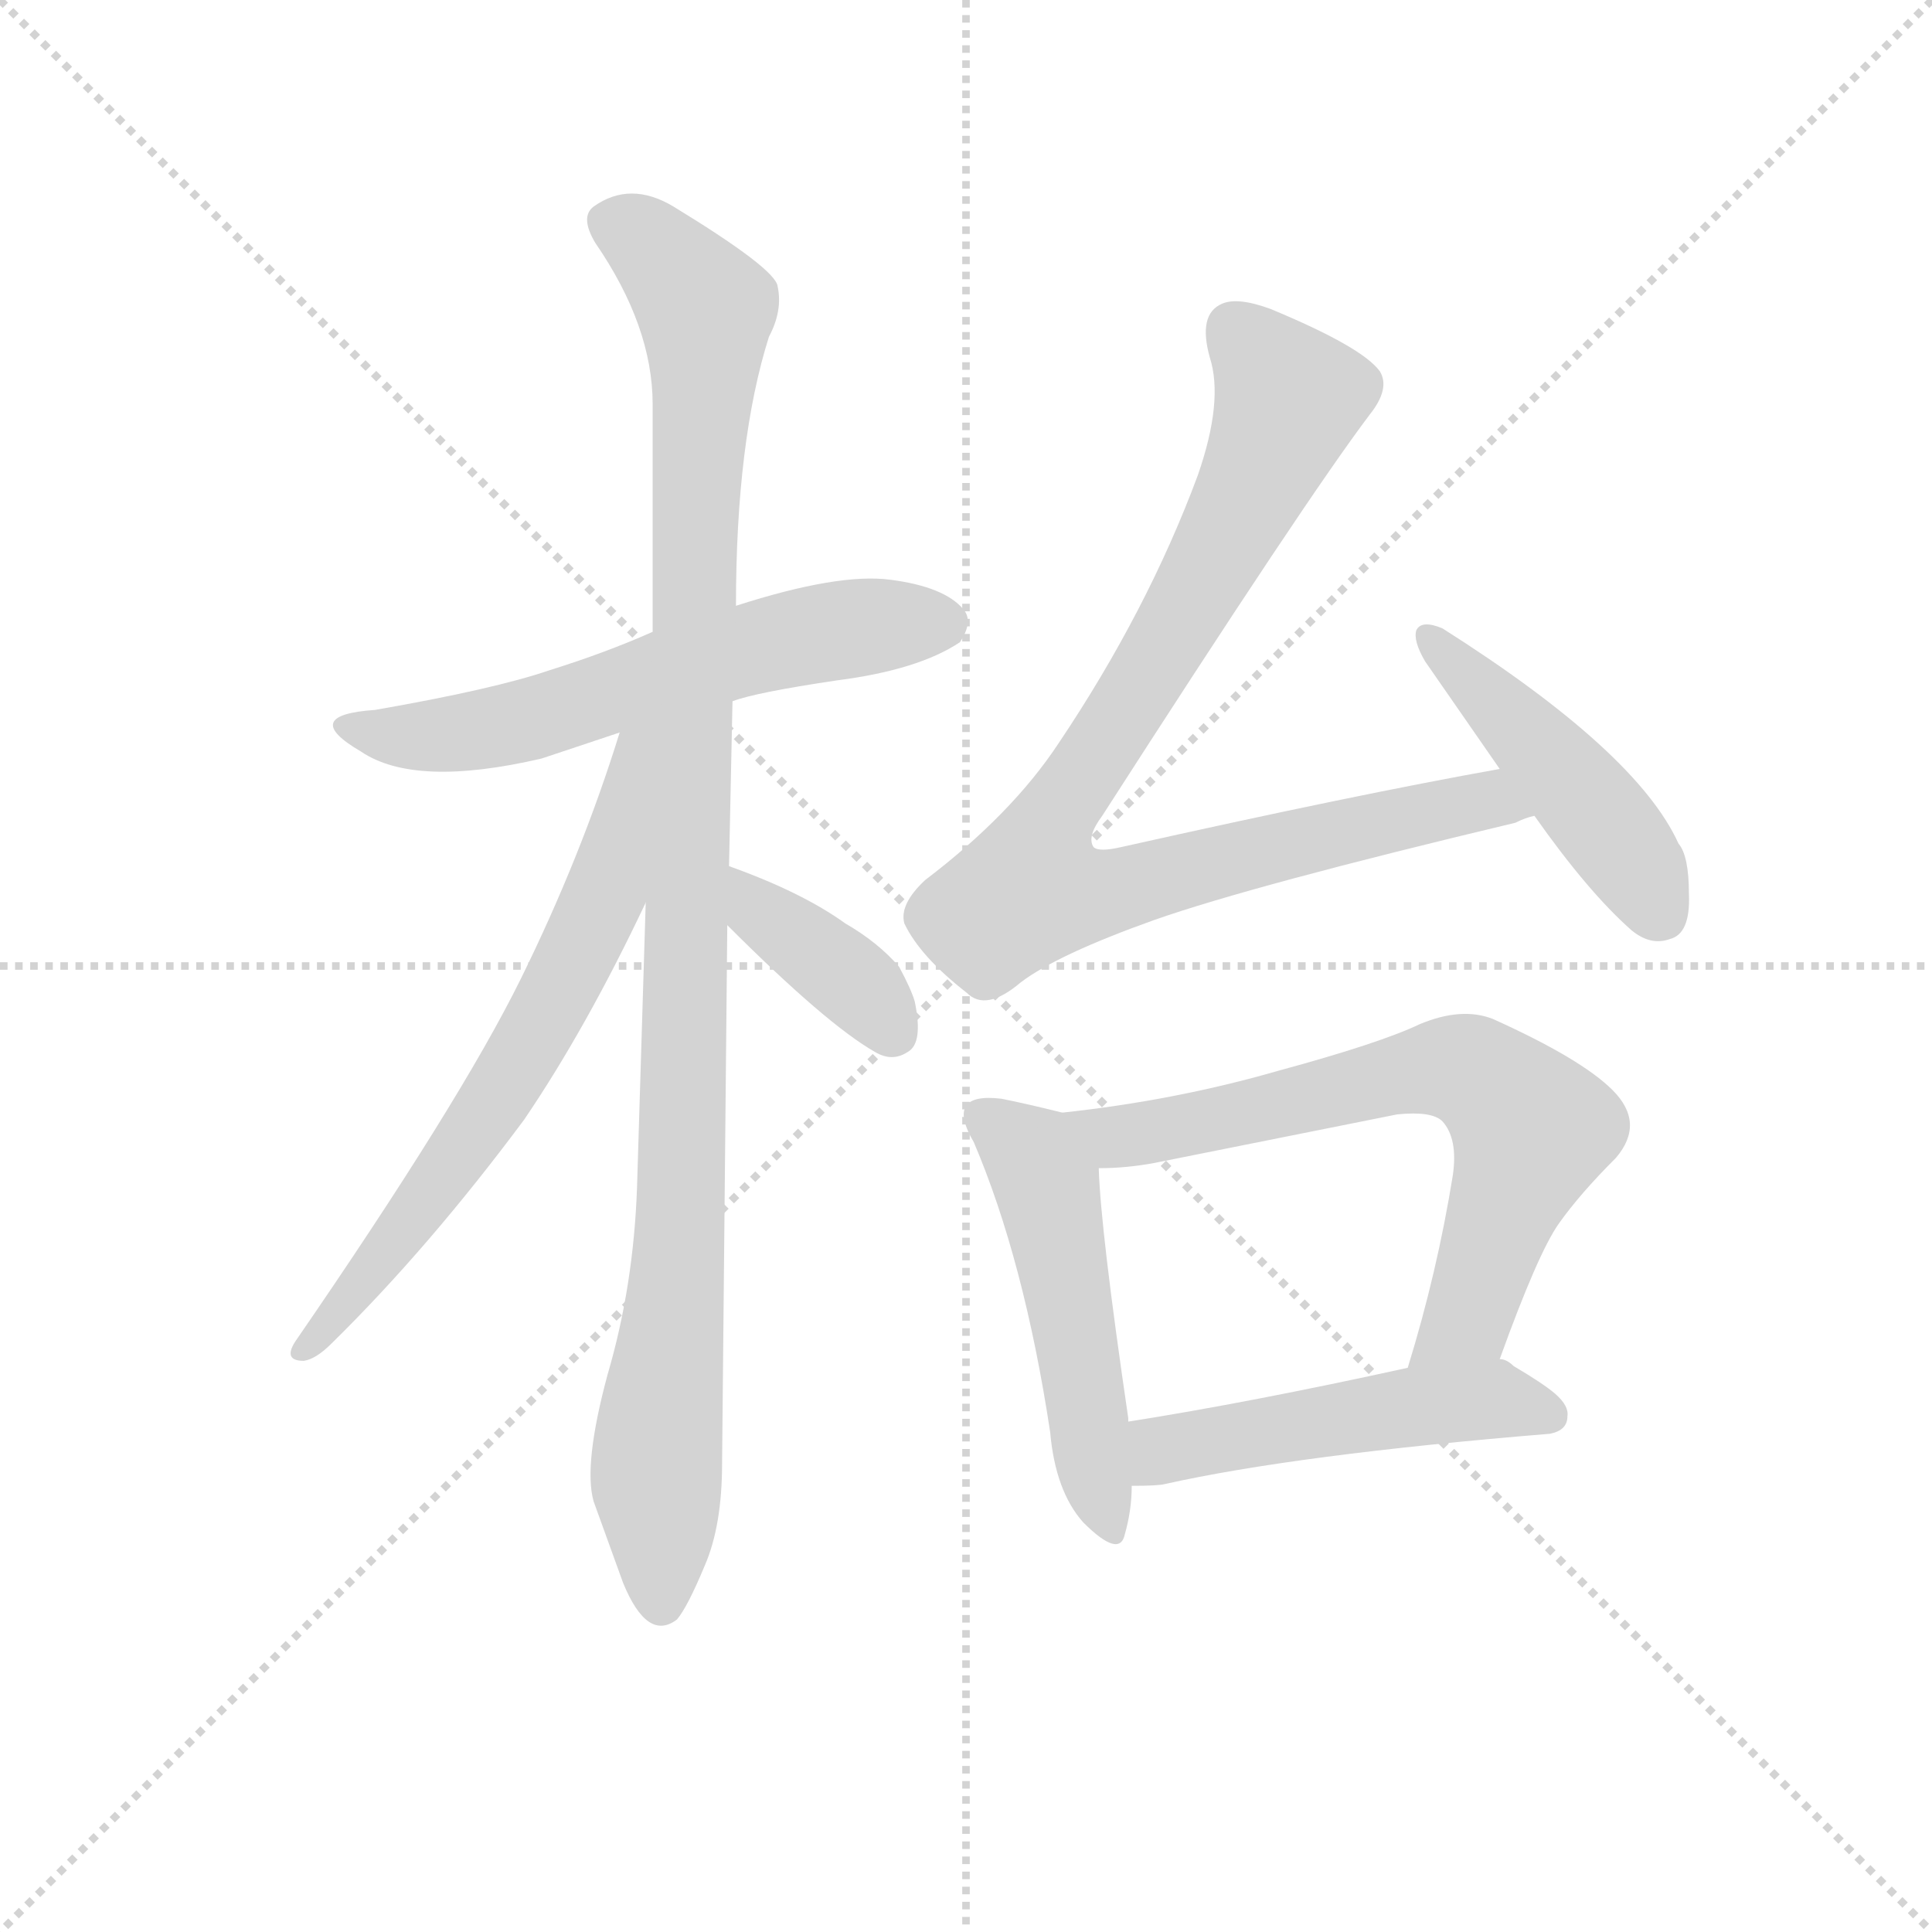 <svg version="1.1" viewBox="0 0 1024 1024" xmlns="http://www.w3.org/2000/svg">
  <g stroke="lightgray" stroke-dasharray="1,1" stroke-width="1" transform="scale(4, 4)">
    <line x1="0" y1="0" x2="256" y2="256"></line>
    <line x1="256" y1="0" x2="0" y2="256"></line>
    <line x1="128" y1="0" x2="128" y2="256"></line>
    <line x1="0" y1="128" x2="256" y2="128"></line>
  </g>
  <g transform="scale(0.92, -0.92) translate(60, -850)">
    <style type="text/css">
      
        @keyframes keyframes0 {
          from {
            stroke: blue;
            stroke-dashoffset: 602;
            stroke-width: 128;
          }
          66% {
            animation-timing-function: step-end;
            stroke: blue;
            stroke-dashoffset: 0;
            stroke-width: 128;
          }
          to {
            stroke: black;
            stroke-width: 1024;
          }
        }
        #make-me-a-hanzi-animation-0 {
          animation: keyframes0 0.74s both;
          animation-delay: 0s;
          animation-timing-function: linear;
        }
      
        @keyframes keyframes1 {
          from {
            stroke: blue;
            stroke-dashoffset: 1075;
            stroke-width: 128;
          }
          78% {
            animation-timing-function: step-end;
            stroke: blue;
            stroke-dashoffset: 0;
            stroke-width: 128;
          }
          to {
            stroke: black;
            stroke-width: 1024;
          }
        }
        #make-me-a-hanzi-animation-1 {
          animation: keyframes1 1.125s both;
          animation-delay: 0.74s;
          animation-timing-function: linear;
        }
      
        @keyframes keyframes2 {
          from {
            stroke: blue;
            stroke-dashoffset: 667;
            stroke-width: 128;
          }
          68% {
            animation-timing-function: step-end;
            stroke: blue;
            stroke-dashoffset: 0;
            stroke-width: 128;
          }
          to {
            stroke: black;
            stroke-width: 1024;
          }
        }
        #make-me-a-hanzi-animation-2 {
          animation: keyframes2 0.793s both;
          animation-delay: 1.865s;
          animation-timing-function: linear;
        }
      
        @keyframes keyframes3 {
          from {
            stroke: blue;
            stroke-dashoffset: 384;
            stroke-width: 128;
          }
          56% {
            animation-timing-function: step-end;
            stroke: blue;
            stroke-dashoffset: 0;
            stroke-width: 128;
          }
          to {
            stroke: black;
            stroke-width: 1024;
          }
        }
        #make-me-a-hanzi-animation-3 {
          animation: keyframes3 0.562s both;
          animation-delay: 2.658s;
          animation-timing-function: linear;
        }
      
        @keyframes keyframes4 {
          from {
            stroke: blue;
            stroke-dashoffset: 916;
            stroke-width: 128;
          }
          75% {
            animation-timing-function: step-end;
            stroke: blue;
            stroke-dashoffset: 0;
            stroke-width: 128;
          }
          to {
            stroke: black;
            stroke-width: 1024;
          }
        }
        #make-me-a-hanzi-animation-4 {
          animation: keyframes4 0.995s both;
          animation-delay: 3.22s;
          animation-timing-function: linear;
        }
      
        @keyframes keyframes5 {
          from {
            stroke: blue;
            stroke-dashoffset: 463;
            stroke-width: 128;
          }
          60% {
            animation-timing-function: step-end;
            stroke: blue;
            stroke-dashoffset: 0;
            stroke-width: 128;
          }
          to {
            stroke: black;
            stroke-width: 1024;
          }
        }
        #make-me-a-hanzi-animation-5 {
          animation: keyframes5 0.627s both;
          animation-delay: 4.215s;
          animation-timing-function: linear;
        }
      
        @keyframes keyframes6 {
          from {
            stroke: blue;
            stroke-dashoffset: 505;
            stroke-width: 128;
          }
          62% {
            animation-timing-function: step-end;
            stroke: blue;
            stroke-dashoffset: 0;
            stroke-width: 128;
          }
          to {
            stroke: black;
            stroke-width: 1024;
          }
        }
        #make-me-a-hanzi-animation-6 {
          animation: keyframes6 0.661s both;
          animation-delay: 4.842s;
          animation-timing-function: linear;
        }
      
        @keyframes keyframes7 {
          from {
            stroke: blue;
            stroke-dashoffset: 691;
            stroke-width: 128;
          }
          69% {
            animation-timing-function: step-end;
            stroke: blue;
            stroke-dashoffset: 0;
            stroke-width: 128;
          }
          to {
            stroke: black;
            stroke-width: 1024;
          }
        }
        #make-me-a-hanzi-animation-7 {
          animation: keyframes7 0.812s both;
          animation-delay: 5.503s;
          animation-timing-function: linear;
        }
      
        @keyframes keyframes8 {
          from {
            stroke: blue;
            stroke-dashoffset: 497;
            stroke-width: 128;
          }
          62% {
            animation-timing-function: step-end;
            stroke: blue;
            stroke-dashoffset: 0;
            stroke-width: 128;
          }
          to {
            stroke: black;
            stroke-width: 1024;
          }
        }
        #make-me-a-hanzi-animation-8 {
          animation: keyframes8 0.654s both;
          animation-delay: 6.316s;
          animation-timing-function: linear;
        }
      
    </style>
    
      <path d="M 362 446 Q 375 451 422 458 Q 469 464 493 480 Q 501 492 495 499 Q 484 512 453 516 Q 423 520 364 501 L 316 486 Q 289 474 257 464 Q 225 453 156 441 Q 112 438 148 417 Q 179 396 252 413 L 297 428 L 362 446 Z" fill="lightgray"></path>
    
      <path d="M 356 7 L 359 317 L 360 351 L 362 446 L 364 501 Q 364 596 383 656 Q 391 671 388 685 Q 387 695 328 731 Q 303 746 282 731 Q 274 725 283 710 Q 316 662 316 617 L 316 486 L 312 330 L 307 166 Q 305 109 290 58 Q 276 6 282 -15 L 299 -62 Q 313 -96 330 -83 Q 336 -76 346 -52 Q 356 -29 356 7 Z" fill="lightgray"></path>
    
      <path d="M 297 428 Q 275 357 240 286 Q 205 215 110 77 Q 103 66 115 66 Q 122 67 131 76 Q 187 131 242 205 Q 278 258 312 330 C 374 460 306 457 297 428 Z" fill="lightgray"></path>
    
      <path d="M 359 317 Q 416 260 444 244 Q 454 238 463 244 Q 472 249 467 273 Q 465 280 458 293 Q 446 307 427 318 Q 402 336 360 351 C 332 361 338 338 359 317 Z" fill="lightgray"></path>
    
      <path d="M 729 611 Q 741 626 735 636 Q 725 650 672 672 Q 653 679 644 675 Q 630 669 637 644 Q 645 619 630 576 Q 601 498 550 422 Q 523 381 473 343 Q 458 329 461 318 Q 470 299 497 278 Q 508 267 528 284 Q 549 300 605 320 Q 662 340 813 376 Q 819 379 824 380 C 853 389 834 412 804 407 Q 720 392 586 362 Q 573 359 570 362 Q 566 368 575 380 Q 692 562 729 611 Z" fill="lightgray"></path>
    
      <path d="M 824 380 Q 855 336 880 314 Q 891 305 902 309 Q 914 312 913 335 Q 913 357 907 364 Q 883 417 771 488 Q 759 493 756 487 Q 754 481 761 469 L 804 407 L 824 380 Z" fill="lightgray"></path>
    
      <path d="M 545 25 Q 548 -9 564 -27 Q 585 -48 588 -34 Q 592 -20 592 -6 L 590 31 L 590 33 Q 574 142 573 177 C 572 204 572 204 552 209 Q 532 214 517 217 Q 484 221 501 192 Q 530 124 545 25 Z" fill="lightgray"></path>
    
      <path d="M 804 67 Q 826 128 838 145 Q 850 162 871 183 Q 888 203 869 222 Q 851 240 800 263 Q 782 270 758 260 Q 735 249 676 233 Q 617 216 552 209 C 522 206 543 176 573 177 Q 589 177 605 180 L 745 208 Q 765 210 771 204 Q 780 194 777 173 Q 768 117 751 62 C 742 33 794 39 804 67 Z" fill="lightgray"></path>
    
      <path d="M 592 -6 Q 607 -6 611 -5 Q 687 12 833 24 Q 843 26 843 34 Q 844 40 836 47 Q 829 53 812 63 Q 808 67 804 67 L 751 62 Q 660 42 590 31 C 560 26 562 -6 592 -6 Z" fill="lightgray"></path>
    
    
      <clipPath id="make-me-a-hanzi-clip-0">
        <path d="M 362 446 Q 375 451 422 458 Q 469 464 493 480 Q 501 492 495 499 Q 484 512 453 516 Q 423 520 364 501 L 316 486 Q 289 474 257 464 Q 225 453 156 441 Q 112 438 148 417 Q 179 396 252 413 L 297 428 L 362 446 Z"></path>
      </clipPath>
      <path clip-path="url(#make-me-a-hanzi-clip-0)" d="M 146 431 L 179 425 L 220 430 L 398 483 L 483 491" fill="none" id="make-me-a-hanzi-animation-0" stroke-dasharray="474 948" stroke-linecap="round"></path>
    
      <clipPath id="make-me-a-hanzi-clip-1">
        <path d="M 356 7 L 359 317 L 360 351 L 362 446 L 364 501 Q 364 596 383 656 Q 391 671 388 685 Q 387 695 328 731 Q 303 746 282 731 Q 274 725 283 710 Q 316 662 316 617 L 316 486 L 312 330 L 307 166 Q 305 109 290 58 Q 276 6 282 -15 L 299 -62 Q 313 -96 330 -83 Q 336 -76 346 -52 Q 356 -29 356 7 Z"></path>
      </clipPath>
      <path clip-path="url(#make-me-a-hanzi-clip-1)" d="M 293 721 L 324 701 L 346 672 L 333 170 L 318 10 L 321 -73" fill="none" id="make-me-a-hanzi-animation-1" stroke-dasharray="947 1894" stroke-linecap="round"></path>
    
      <clipPath id="make-me-a-hanzi-clip-2">
        <path d="M 297 428 Q 275 357 240 286 Q 205 215 110 77 Q 103 66 115 66 Q 122 67 131 76 Q 187 131 242 205 Q 278 258 312 330 C 374 460 306 457 297 428 Z"></path>
      </clipPath>
      <path clip-path="url(#make-me-a-hanzi-clip-2)" d="M 312 426 L 303 418 L 288 332 L 237 234 L 167 133 L 116 73" fill="none" id="make-me-a-hanzi-animation-2" stroke-dasharray="539 1078" stroke-linecap="round"></path>
    
      <clipPath id="make-me-a-hanzi-clip-3">
        <path d="M 359 317 Q 416 260 444 244 Q 454 238 463 244 Q 472 249 467 273 Q 465 280 458 293 Q 446 307 427 318 Q 402 336 360 351 C 332 361 338 338 359 317 Z"></path>
      </clipPath>
      <path clip-path="url(#make-me-a-hanzi-clip-3)" d="M 367 345 L 379 323 L 440 277 L 454 255" fill="none" id="make-me-a-hanzi-animation-3" stroke-dasharray="256 512" stroke-linecap="round"></path>
    
      <clipPath id="make-me-a-hanzi-clip-4">
        <path d="M 729 611 Q 741 626 735 636 Q 725 650 672 672 Q 653 679 644 675 Q 630 669 637 644 Q 645 619 630 576 Q 601 498 550 422 Q 523 381 473 343 Q 458 329 461 318 Q 470 299 497 278 Q 508 267 528 284 Q 549 300 605 320 Q 662 340 813 376 Q 819 379 824 380 C 853 389 834 412 804 407 Q 720 392 586 362 Q 573 359 570 362 Q 566 368 575 380 Q 692 562 729 611 Z"></path>
      </clipPath>
      <path clip-path="url(#make-me-a-hanzi-clip-4)" d="M 651 660 L 677 629 L 679 610 L 620 491 L 546 377 L 534 338 L 570 334 L 788 388 L 817 382" fill="none" id="make-me-a-hanzi-animation-4" stroke-dasharray="788 1576" stroke-linecap="round"></path>
    
      <clipPath id="make-me-a-hanzi-clip-5">
        <path d="M 824 380 Q 855 336 880 314 Q 891 305 902 309 Q 914 312 913 335 Q 913 357 907 364 Q 883 417 771 488 Q 759 493 756 487 Q 754 481 761 469 L 804 407 L 824 380 Z"></path>
      </clipPath>
      <path clip-path="url(#make-me-a-hanzi-clip-5)" d="M 764 484 L 856 386 L 895 325" fill="none" id="make-me-a-hanzi-animation-5" stroke-dasharray="335 670" stroke-linecap="round"></path>
    
      <clipPath id="make-me-a-hanzi-clip-6">
        <path d="M 545 25 Q 548 -9 564 -27 Q 585 -48 588 -34 Q 592 -20 592 -6 L 590 31 L 590 33 Q 574 142 573 177 C 572 204 572 204 552 209 Q 532 214 517 217 Q 484 221 501 192 Q 530 124 545 25 Z"></path>
      </clipPath>
      <path clip-path="url(#make-me-a-hanzi-clip-6)" d="M 509 205 L 535 183 L 543 168 L 577 -27" fill="none" id="make-me-a-hanzi-animation-6" stroke-dasharray="377 754" stroke-linecap="round"></path>
    
      <clipPath id="make-me-a-hanzi-clip-7">
        <path d="M 804 67 Q 826 128 838 145 Q 850 162 871 183 Q 888 203 869 222 Q 851 240 800 263 Q 782 270 758 260 Q 735 249 676 233 Q 617 216 552 209 C 522 206 543 176 573 177 Q 589 177 605 180 L 745 208 Q 765 210 771 204 Q 780 194 777 173 Q 768 117 751 62 C 742 33 794 39 804 67 Z"></path>
      </clipPath>
      <path clip-path="url(#make-me-a-hanzi-clip-7)" d="M 560 207 L 587 195 L 739 230 L 774 235 L 794 229 L 823 199 L 786 91 L 757 68" fill="none" id="make-me-a-hanzi-animation-7" stroke-dasharray="563 1126" stroke-linecap="round"></path>
    
      <clipPath id="make-me-a-hanzi-clip-8">
        <path d="M 592 -6 Q 607 -6 611 -5 Q 687 12 833 24 Q 843 26 843 34 Q 844 40 836 47 Q 829 53 812 63 Q 808 67 804 67 L 751 62 Q 660 42 590 31 C 560 26 562 -6 592 -6 Z"></path>
      </clipPath>
      <path clip-path="url(#make-me-a-hanzi-clip-8)" d="M 598 1 L 613 15 L 715 34 L 786 43 L 831 36" fill="none" id="make-me-a-hanzi-animation-8" stroke-dasharray="369 738" stroke-linecap="round"></path>
    
  </g>
</svg>